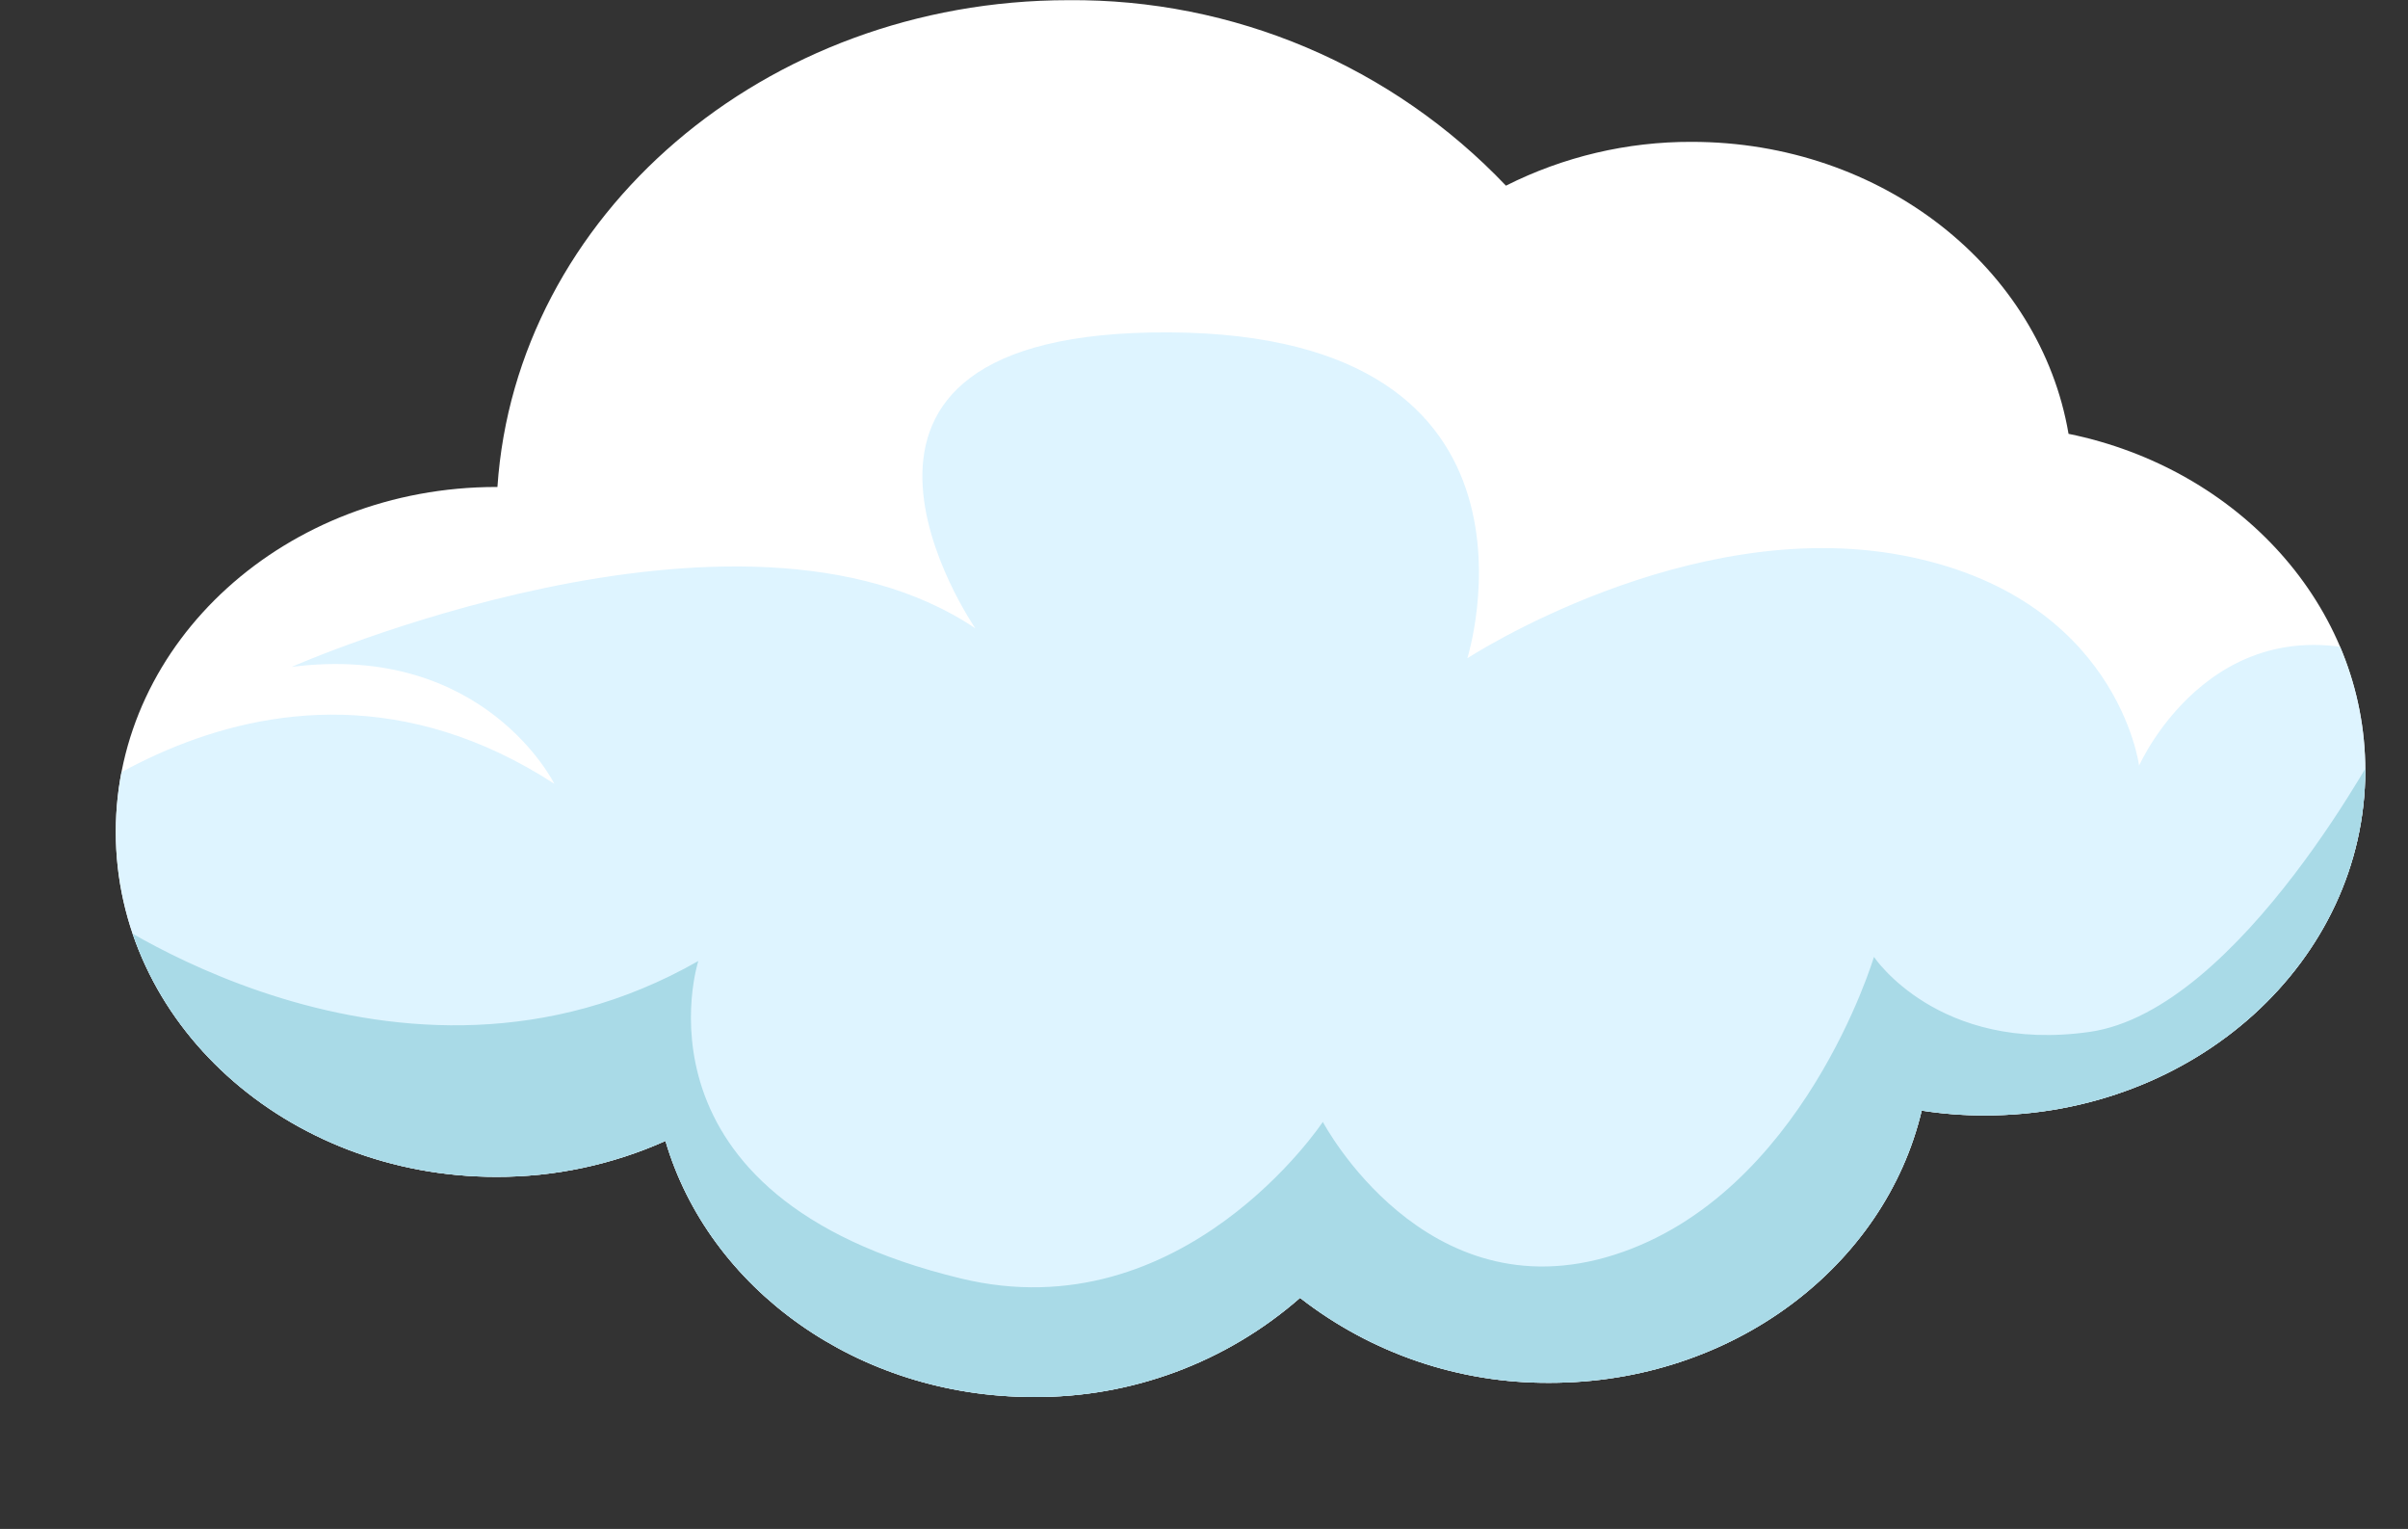 <svg id="Слой_1" data-name="Слой 1" xmlns="http://www.w3.org/2000/svg" xmlns:xlink="http://www.w3.org/1999/xlink" viewBox="0 0 134.14 85.15"><rect x="0" y="0" width="134.14" height="85.15" fill="#333333" stroke="none"/><defs><style>.cls-1{fill:none;}.cls-2{clip-path:url(#clip-path);}.cls-3{fill:#fff;}.cls-4{fill:#def4ff;}.cls-5{fill:#a9dae7;}</style><clipPath id="clip-path" transform="translate(-888.96 -500.99)"><path class="cls-1" d="M916.61,566.53a22.91,22.91,0,0,0,9.42-2c2.41,8.21,10.67,14.26,20.49,14.26a22.3,22.3,0,0,0,14.86-5.52A22.41,22.41,0,0,0,975.29,578c10.17,0,18.67-6.49,20.72-15.16a22.47,22.47,0,0,0,3.51.27c11.71,0,21.2-8.6,21.2-19.22,0-9.15-7.07-16.81-16.53-18.74-1.57-9.21-10.35-16.26-21-16.26a22.84,22.84,0,0,0-10.34,2.44A33.23,33.23,0,0,0,948.48,501c-16.94,0-30.79,12-31.81,27.11h-.06c-11.71,0-21.2,8.6-21.2,19.21S904.9,566.53,916.61,566.53Z"/></clipPath></defs><g class="cls-2"><path class="cls-3" d="M916.61,566.53a22.91,22.91,0,0,0,9.42-2c2.41,8.21,10.67,14.26,20.49,14.26a22.3,22.3,0,0,0,14.86-5.52A22.41,22.41,0,0,0,975.29,578c10.17,0,18.67-6.49,20.72-15.16a22.47,22.47,0,0,0,3.51.27c11.71,0,21.2-8.6,21.2-19.22,0-9.15-7.07-16.81-16.53-18.74-1.57-9.21-10.35-16.26-21-16.26a22.84,22.84,0,0,0-10.34,2.44A33.23,33.23,0,0,0,948.48,501c-16.94,0-30.79,12-31.81,27.11h-.06c-11.71,0-21.2,8.6-21.2,19.21S904.9,566.53,916.61,566.53Z" transform="translate(-888.96 -500.99)"/><path class="cls-4" d="M889,548.94s14.33-15,30.84-4.3c0,0-3.89-7.88-14.63-6.51,0,0,24.9-11,38.08-2.15,0,0-11.46-16.6,10.81-16.48s16.6,18.15,16.6,18.15,12.25-8,24.24-5.73,13.18,11.71,13.18,11.71,4.48-10.16,15-5.5v40.66l-127.69,3.53Z" transform="translate(-888.96 -500.99)"/><path class="cls-5" d="M894,551.51s17.13,12.54,33.86,3c0,0-4.26,13.13,14.63,17.68,12.39,3,20.16-8.72,20.16-8.72s5.67,10.75,16.21,7.41,14.49-16.6,14.49-16.6,3.56,5.37,12,4.18,16.47-16.61,16.47-16.61-1.18,19.47-16.73,26.16v18.16l-109-3.85Z" transform="translate(-888.96 -500.99)"/></g></svg>